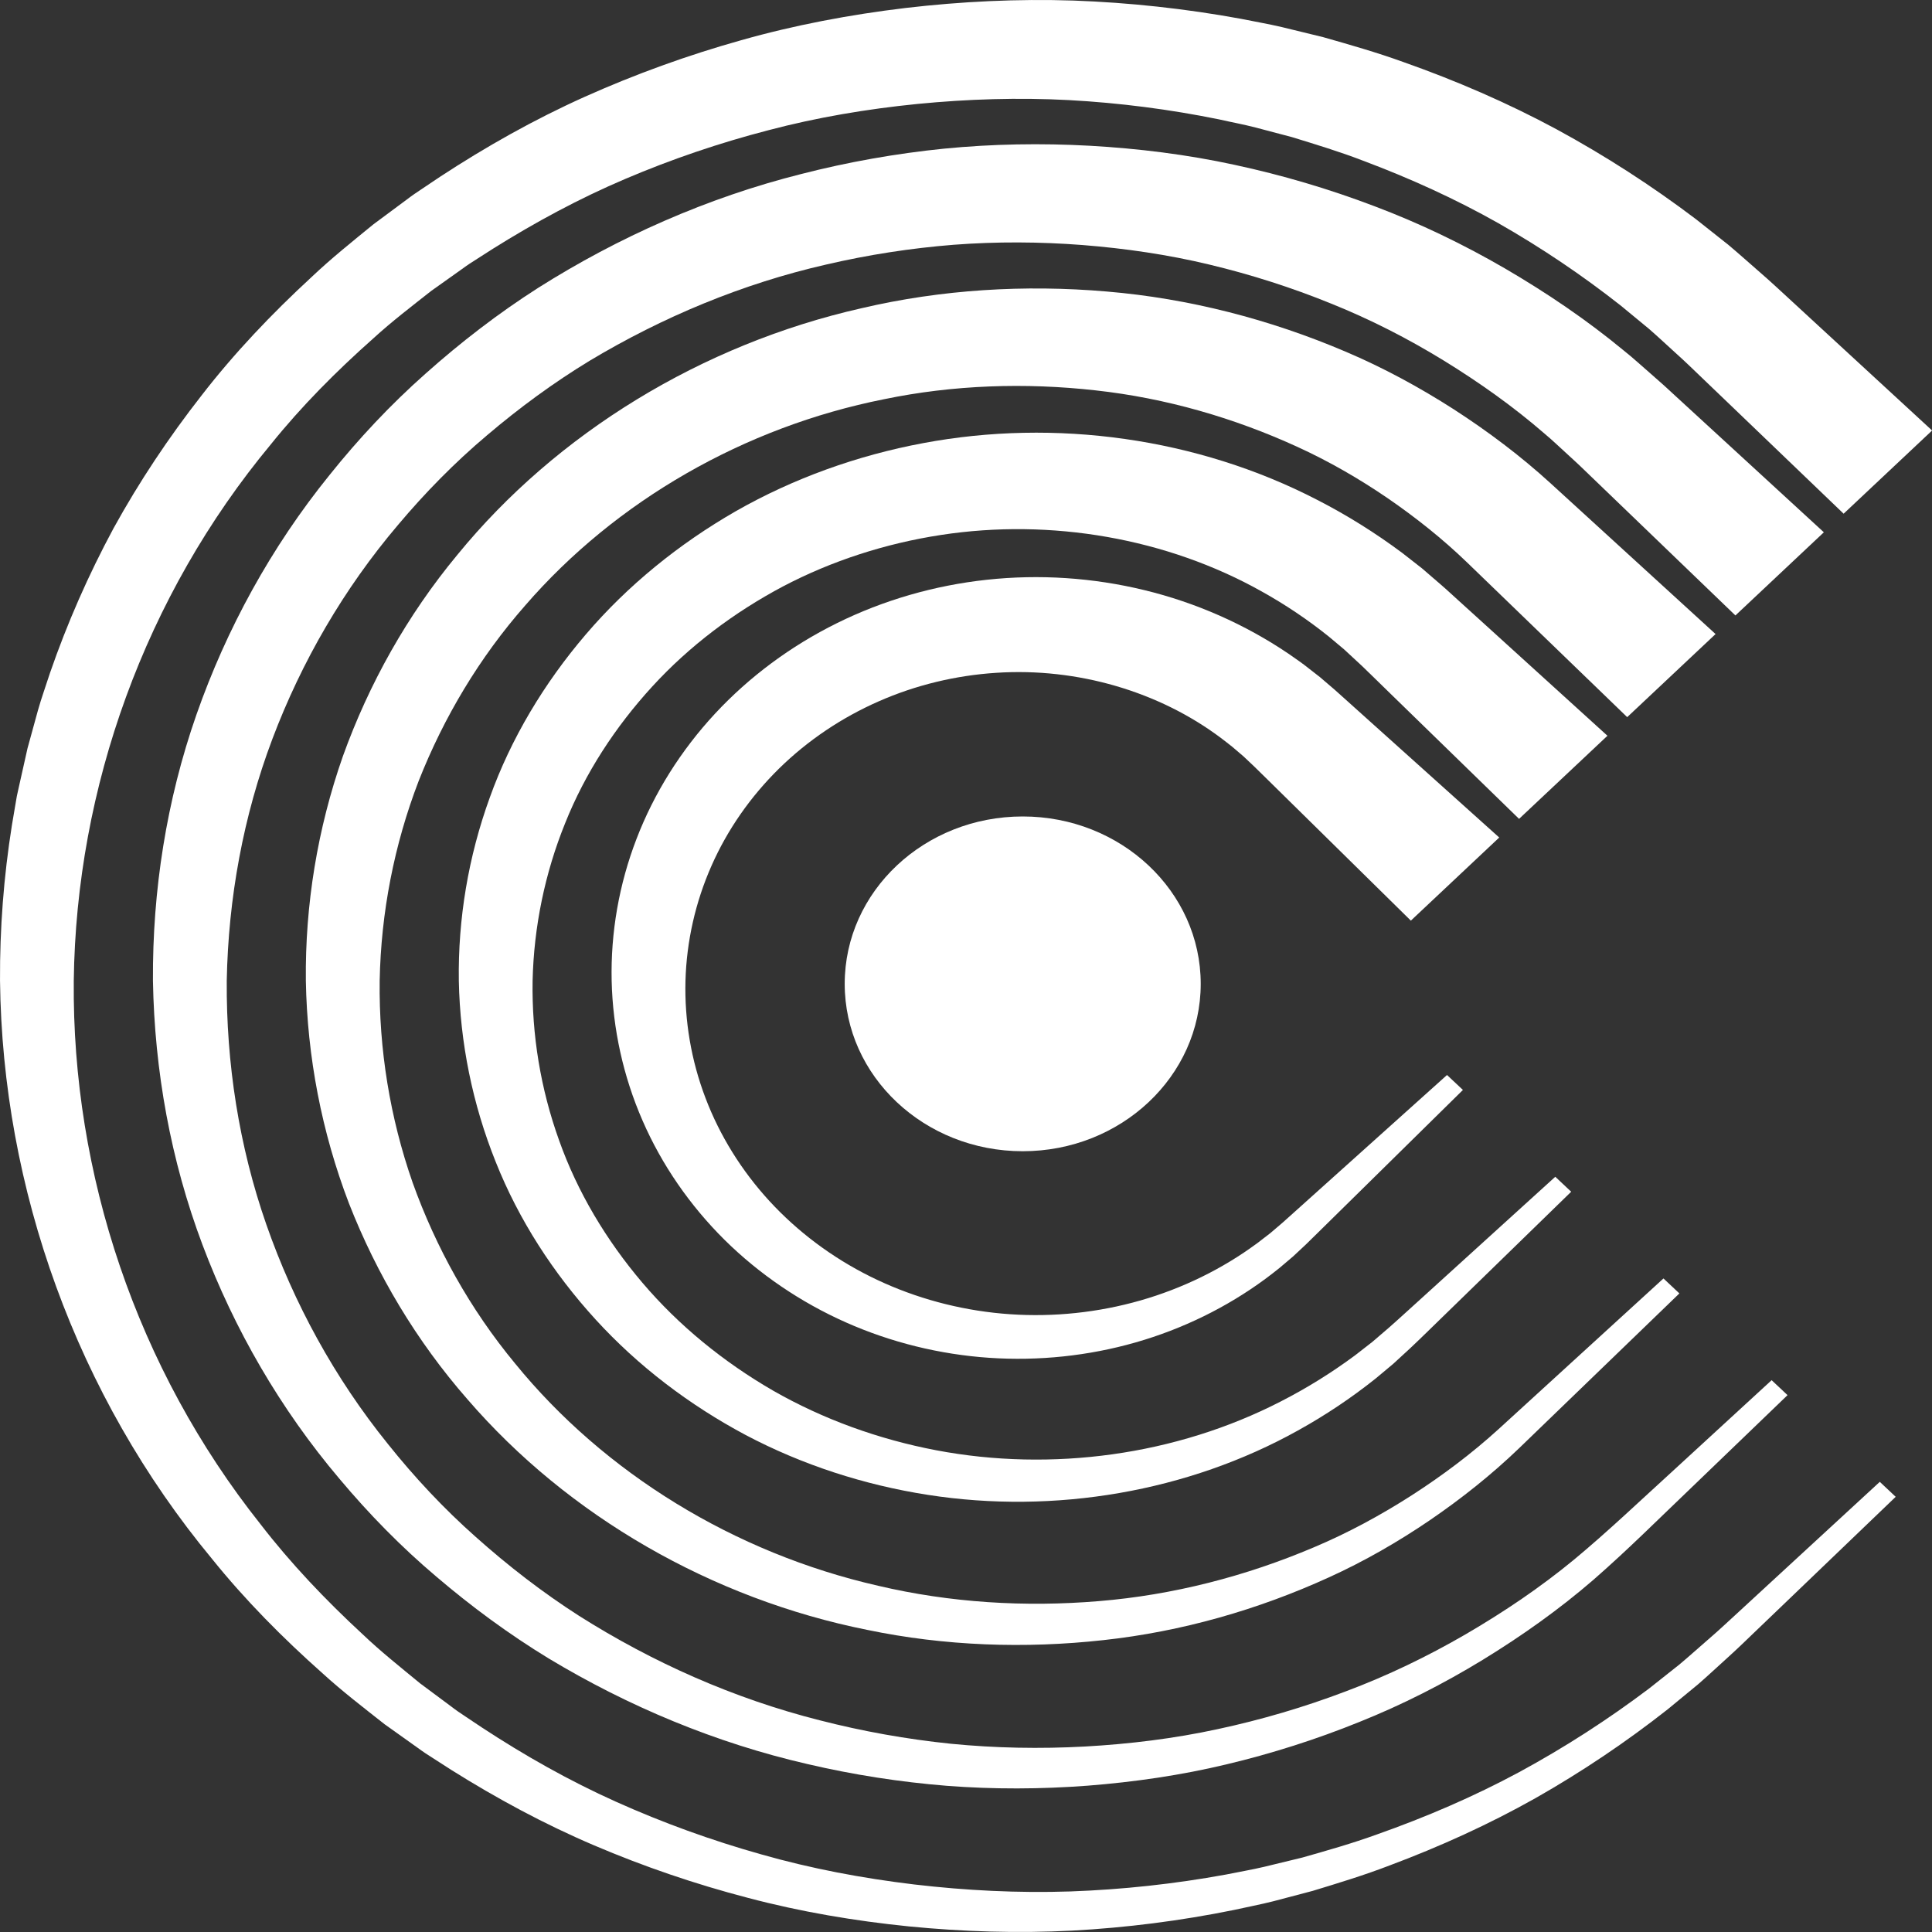 <svg width="110" height="110" viewBox="0 0 110 110" fill="none" xmlns="http://www.w3.org/2000/svg">
<rect x="0" y="0" width="110" height="110" fill="#333333" stroke="none"/>
<path d="M110 24.516L104.968 29.248L98.591 23.129L96.996 21.6C96.466 21.092 95.926 20.564 95.422 20.115C94.908 19.651 94.404 19.173 93.88 18.719L92.269 17.391C90.079 15.668 87.754 14.1 85.308 12.706C82.857 11.322 80.273 10.149 77.613 9.152C76.287 8.639 74.922 8.227 73.56 7.807L71.487 7.26C70.796 7.081 70.091 6.953 69.394 6.794C66.588 6.224 63.735 5.856 60.861 5.699C57.988 5.547 55.103 5.638 52.237 5.918C49.374 6.205 46.524 6.681 43.747 7.415C40.967 8.136 38.245 9.061 35.614 10.181C32.98 11.3 30.466 12.659 28.06 14.166L27.162 14.741C26.859 14.93 26.564 15.123 26.28 15.335L24.547 16.567C23.437 17.443 22.31 18.302 21.271 19.252C19.162 21.122 17.17 23.122 15.419 25.301C8.259 33.921 4.339 44.84 4.2 55.837C4.096 66.832 7.776 77.908 14.837 86.788C16.565 89.028 18.538 91.1 20.642 93.044C21.678 94.033 22.806 94.926 23.915 95.841L25.651 97.132C25.935 97.353 26.233 97.557 26.538 97.756L27.441 98.359C29.861 99.947 32.403 101.386 35.071 102.583C37.741 103.781 40.508 104.785 43.347 105.582C46.185 106.392 49.103 106.94 52.047 107.293C54.991 107.639 57.967 107.789 60.94 107.691C63.913 107.585 66.875 107.264 69.799 106.729C70.527 106.579 71.26 106.459 71.983 106.287L74.147 105.762C75.572 105.357 77.003 104.952 78.394 104.446C81.184 103.462 83.909 102.291 86.501 100.895C89.088 99.491 91.559 97.898 93.893 96.136L95.61 94.776C96.169 94.31 96.709 93.819 97.26 93.343C97.811 92.872 98.351 92.364 98.894 91.866L100.52 90.366L107.027 84.37L107.933 85.222L101.556 91.34L99.961 92.869C99.429 93.38 98.907 93.89 98.346 94.394C97.79 94.894 97.247 95.407 96.68 95.898L94.942 97.329C92.58 99.187 90.064 100.88 87.422 102.38C84.773 103.872 81.983 105.138 79.112 106.213C77.681 106.763 76.209 107.212 74.737 107.659L72.503 108.248C71.756 108.439 70.997 108.579 70.242 108.748C67.217 109.362 64.137 109.755 61.042 109.922C57.946 110.081 54.835 109.985 51.747 109.681C48.662 109.369 45.59 108.851 42.596 108.059C39.597 107.278 36.663 106.277 33.826 105.067C30.986 103.857 28.274 102.392 25.679 100.762L24.714 100.141C24.387 99.938 24.069 99.727 23.764 99.501L21.897 98.171C20.702 97.228 19.488 96.298 18.368 95.275C16.098 93.26 13.957 91.1 12.067 88.751C4.357 79.447 0.136 67.671 0.001 55.835C-0.015 52.872 0.212 49.91 0.679 46.977L0.865 45.878L0.959 45.328L1.079 44.783L1.567 42.604L2.159 40.449C2.36 39.73 2.619 39.028 2.846 38.316C3.822 35.491 5.033 32.735 6.463 30.08C7.92 27.436 9.606 24.904 11.485 22.503C13.352 20.091 15.474 17.862 17.737 15.776C18.854 14.716 20.065 13.749 21.263 12.77L23.134 11.381C23.442 11.145 23.764 10.924 24.09 10.711L25.061 10.06C27.668 8.352 30.409 6.806 33.285 5.515C36.162 4.227 39.142 3.147 42.199 2.29C45.253 1.424 48.393 0.835 51.559 0.454C54.725 0.084 57.928 -0.073 61.123 0.032C64.317 0.148 67.504 0.494 70.65 1.07C71.433 1.23 72.221 1.362 72.999 1.546L75.327 2.113C76.862 2.55 78.396 2.987 79.895 3.53C82.899 4.59 85.828 5.854 88.618 7.358C91.403 8.87 94.062 10.588 96.568 12.485L98.414 13.948C99.014 14.451 99.593 14.974 100.186 15.489C100.794 16.014 101.316 16.505 101.862 17.006L103.488 18.505L109.995 24.501L110 24.516Z" fill="white"/>
<path d="M103.84 30.309L98.807 35.041L93.337 29.776L90.601 27.143L89.917 26.485C89.69 26.269 89.479 26.082 89.26 25.879C88.821 25.486 88.403 25.071 87.947 24.696C86.164 23.147 84.219 21.77 82.189 20.521C80.155 19.274 78.012 18.177 75.773 17.279C73.539 16.371 71.226 15.632 68.861 15.065C66.496 14.496 64.074 14.145 61.636 13.951C59.199 13.764 56.742 13.75 54.299 13.936C51.856 14.13 49.429 14.506 47.048 15.06C42.274 16.148 37.722 18.052 33.569 20.541C31.5 21.8 29.552 23.233 27.72 24.791C25.88 26.343 24.197 28.061 22.664 29.884C19.574 33.521 17.173 37.669 15.51 42.069C13.847 46.475 12.999 51.15 12.91 55.84C12.879 60.53 13.602 65.245 15.165 69.722C16.726 74.193 19.044 78.449 22.087 82.216C23.596 84.106 25.264 85.893 27.099 87.517C28.926 89.147 30.878 90.659 32.964 91.996C37.148 94.645 41.778 96.711 46.678 97.948C49.121 98.576 51.621 99.023 54.148 99.283C56.675 99.531 59.225 99.578 61.764 99.44C64.304 99.298 66.838 98.989 69.323 98.451C71.808 97.919 74.251 97.2 76.619 96.301C78.991 95.413 81.275 94.311 83.452 93.047C85.626 91.78 87.714 90.372 89.643 88.779C91.551 87.194 93.397 85.431 95.271 83.726L100.869 78.582L101.775 79.433L96.304 84.698C94.472 86.447 92.697 88.224 90.737 89.935C88.784 91.626 86.655 93.135 84.428 94.5C82.199 95.862 79.847 97.06 77.396 98.041C74.948 99.033 72.416 99.84 69.827 100.456C67.24 101.077 64.588 101.46 61.926 101.669C59.261 101.87 56.578 101.882 53.905 101.676C51.235 101.462 48.583 101.048 45.978 100.439C40.758 99.241 35.778 97.158 31.241 94.426C28.978 93.047 26.851 91.479 24.852 89.775C22.844 88.079 21.009 86.202 19.336 84.207C15.964 80.228 13.341 75.688 11.53 70.878C9.718 66.062 8.797 60.957 8.708 55.838C8.677 50.718 9.475 45.577 11.185 40.688C12.895 35.806 15.434 31.158 18.76 27.049C20.409 24.988 22.231 23.042 24.23 21.272C26.225 19.495 28.357 17.848 30.638 16.391C35.209 13.502 40.27 11.254 45.613 9.909C48.28 9.224 51.005 8.741 53.756 8.463C56.51 8.193 59.287 8.147 62.057 8.299C64.823 8.456 67.585 8.797 70.294 9.386C73.004 9.968 75.666 10.756 78.247 11.737C80.834 12.712 83.324 13.912 85.697 15.291C88.067 16.675 90.34 18.214 92.439 19.949C92.974 20.371 93.47 20.835 93.984 21.277L94.741 21.945L95.44 22.588L98.241 25.16L103.84 30.304V30.309Z" fill="white"/>
<path d="M97.679 36.099L92.646 40.831L83.529 32.023C82.135 30.678 80.606 29.463 78.995 28.356C77.38 27.254 75.67 26.265 73.869 25.443C70.272 23.796 66.381 22.665 62.377 22.226C58.38 21.779 54.283 21.911 50.328 22.731C42.404 24.307 35.072 28.501 29.901 34.475C27.296 37.439 25.266 40.843 23.838 44.464C22.441 48.098 21.692 51.956 21.617 55.841C21.57 59.727 22.199 63.624 23.493 67.332C24.817 71.026 26.766 74.54 29.33 77.635C34.406 83.867 41.809 88.422 49.999 90.287C54.087 91.251 58.36 91.514 62.57 91.161C66.788 90.815 70.935 89.742 74.806 88.098C76.746 87.281 78.596 86.277 80.358 85.15C82.115 84.019 83.788 82.765 85.325 81.366L94.711 72.79L95.617 73.642L86.481 82.465C84.923 83.962 83.213 85.322 81.407 86.556C79.598 87.786 77.683 88.891 75.668 89.806C71.643 91.644 67.291 92.896 62.823 93.382C58.362 93.875 53.794 93.718 49.383 92.8C40.543 91.033 32.355 86.326 26.612 79.667C23.713 76.357 21.45 72.555 19.868 68.515C18.317 64.463 17.49 60.163 17.414 55.841C17.367 51.52 18.075 47.18 19.523 43.055C21.003 38.941 23.185 35.029 26.041 31.588C31.689 24.672 39.95 19.607 49.054 17.548C53.599 16.483 58.341 16.195 63.016 16.598C67.699 16.991 72.306 18.186 76.605 20.019C78.758 20.932 80.815 22.049 82.77 23.303C84.719 24.562 86.575 25.958 88.275 27.509L97.679 36.102V36.099Z" fill="white"/>
<path d="M91.521 41.891L86.489 46.623L79.175 39.503L78.262 38.612L77.805 38.168L77.575 37.944L77.364 37.748L76.529 36.975L75.654 36.241C74.464 35.286 73.188 34.427 71.838 33.676C66.451 30.653 59.855 29.494 53.57 30.459C50.43 30.94 47.366 31.924 44.573 33.392C41.79 34.869 39.243 36.788 37.136 39.088C35.035 41.383 33.318 44.011 32.177 46.868C31.023 49.717 30.395 52.768 30.324 55.841C30.272 58.913 30.781 62.003 31.833 64.929C32.874 67.862 34.511 70.603 36.575 73.033C38.642 75.465 41.187 77.541 44.019 79.178C46.862 80.805 50.025 81.949 53.309 82.573C59.879 83.819 66.957 82.86 72.914 79.797C74.404 79.036 75.824 78.152 77.16 77.161L78.144 76.395L79.087 75.585C79.716 75.033 80.347 74.444 80.979 73.877L88.551 67L89.457 67.852L82.143 74.972C81.53 75.566 80.935 76.157 80.303 76.751L79.335 77.642L78.322 78.489C76.944 79.588 75.464 80.58 73.903 81.444C67.657 84.926 60.056 86.239 52.821 85.11C49.206 84.548 45.674 83.404 42.456 81.704C39.245 79.993 36.327 77.774 33.913 75.129C31.498 72.486 29.533 69.445 28.225 66.156C26.907 62.875 26.192 59.37 26.124 55.843C26.072 52.316 26.665 48.775 27.884 45.415C29.089 42.05 30.979 38.899 33.354 36.121C35.73 33.34 38.648 30.967 41.908 29.097C45.176 27.236 48.804 25.931 52.565 25.229C60.085 23.818 68.168 24.932 74.984 28.454C76.688 29.327 78.311 30.343 79.836 31.48L80.958 32.356L82.034 33.284L82.297 33.514L82.535 33.73L83.007 34.16L83.955 35.019L91.527 41.896L91.521 41.891Z" fill="white"/>
<path d="M85.36 47.685L80.328 52.417L74.828 47.003L72.077 44.296L71.396 43.628L70.798 43.064L70.172 42.529C69.96 42.352 69.736 42.192 69.519 42.021C65.99 39.37 61.339 38.003 56.722 38.307C54.417 38.455 52.136 39.004 50.029 39.932C47.923 40.857 45.989 42.156 44.358 43.756C42.731 45.356 41.416 47.238 40.508 49.297C39.597 51.357 39.09 53.587 39.028 55.843C38.968 58.099 39.351 60.371 40.166 62.511C40.977 64.651 42.22 66.654 43.817 68.392C45.417 70.129 47.364 71.59 49.539 72.674C51.713 73.759 54.114 74.466 56.584 74.743C59.053 75.021 61.59 74.864 64.02 74.282C66.45 73.703 68.773 72.692 70.832 71.31C71.085 71.131 71.347 70.961 71.592 70.775L72.328 70.208L73.033 69.606L73.75 68.963L76.629 66.377L82.387 61.206L83.293 62.057L77.793 67.471L75.042 70.178L74.351 70.856L73.615 71.543L72.842 72.198C72.581 72.414 72.307 72.613 72.038 72.819C69.853 74.431 67.337 75.666 64.657 76.432C61.979 77.198 59.139 77.499 56.325 77.308C53.511 77.117 50.724 76.432 48.15 75.286C45.577 74.142 43.222 72.539 41.249 70.588C39.278 68.632 37.681 66.323 36.585 63.805C35.486 61.289 34.888 58.575 34.825 55.84C34.765 53.104 35.243 50.348 36.245 47.751C37.242 45.155 38.767 42.725 40.711 40.632C42.653 38.541 45.021 36.778 47.662 35.475C50.301 34.169 53.209 33.33 56.189 33.009C59.17 32.687 62.221 32.886 65.15 33.598C68.079 34.307 70.879 35.541 73.354 37.215C73.659 37.431 73.97 37.637 74.267 37.863L75.147 38.548L75.993 39.272L76.721 39.925L79.6 42.511L85.358 47.683L85.36 47.685Z" fill="white"/>
<path d="M58.229 65.546C63.826 65.546 68.364 61.279 68.364 56.016C68.364 50.753 63.826 46.486 58.229 46.486C52.631 46.486 48.094 50.753 48.094 56.016C48.094 61.279 52.631 65.546 58.229 65.546Z" fill="white"/>
</svg>
